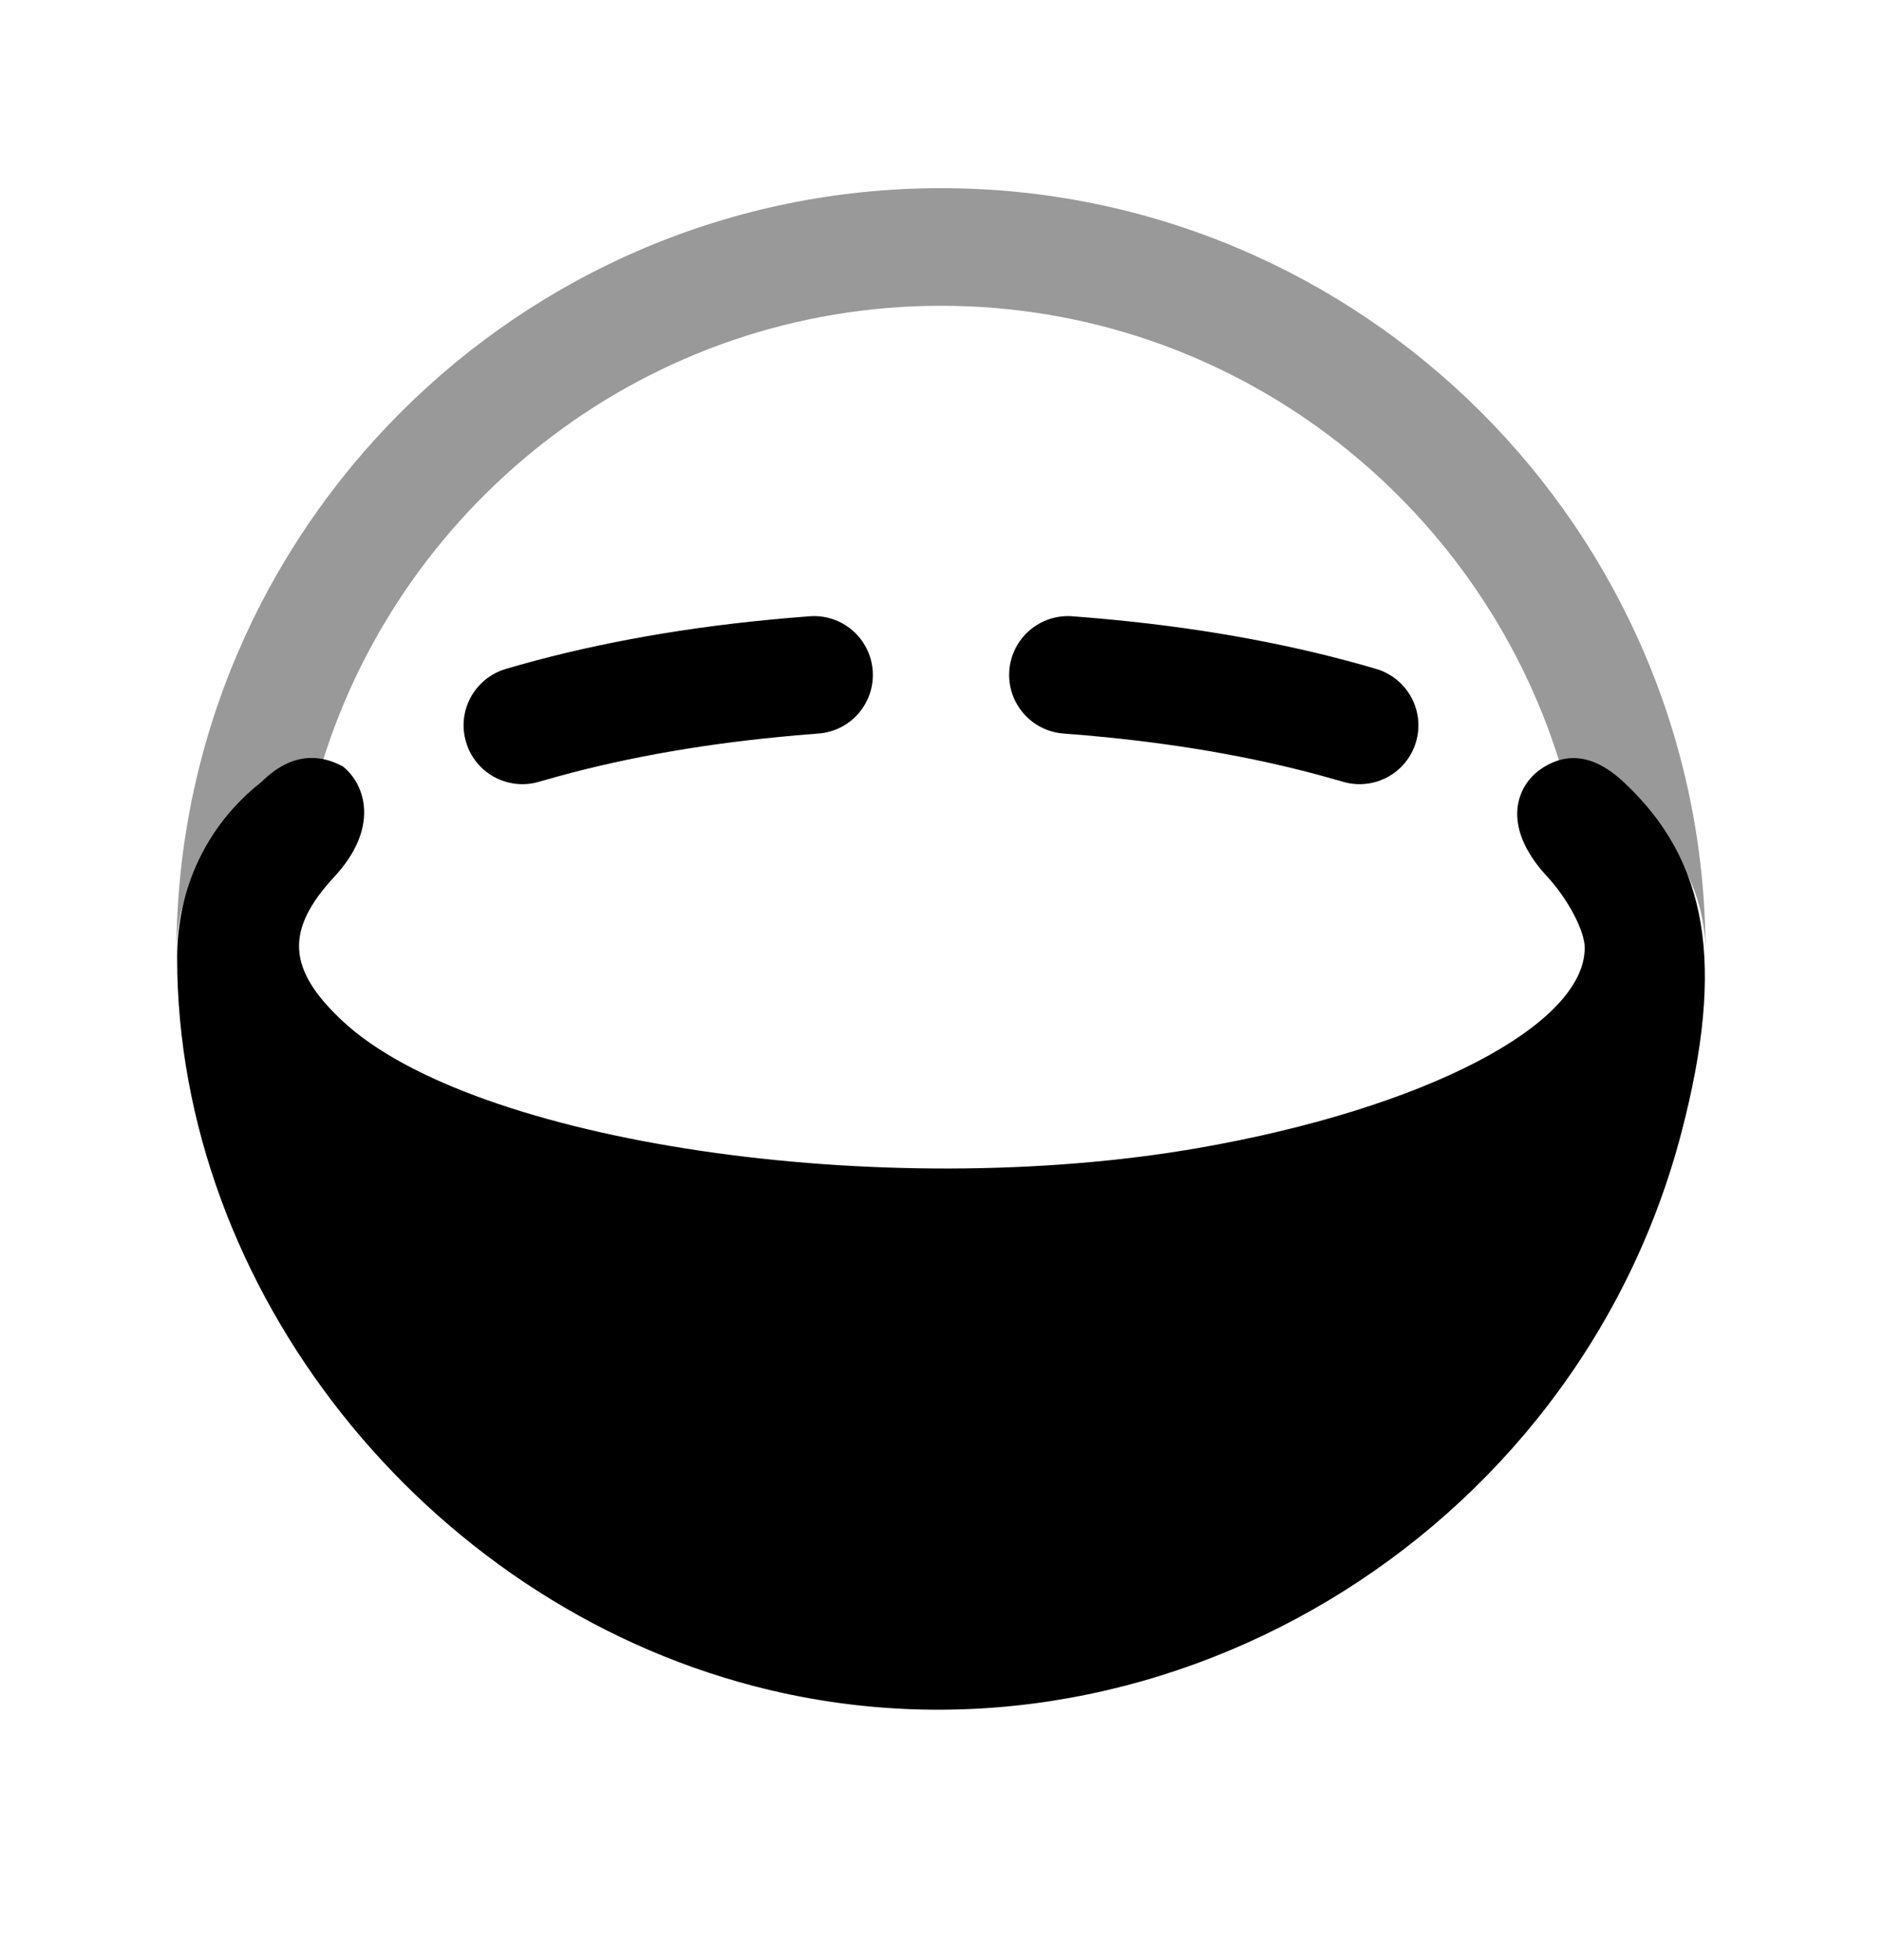 <svg width="24" height="25" viewBox="0 0 24 25" fill="none" xmlns="http://www.w3.org/2000/svg">
<path opacity="0.4" d="M19.896 9.747C18.861 6.373 15.716 3.9 12 3.9C8.285 3.9 5.139 6.374 4.104 9.747C4.073 9.743 4.042 9.741 4.01 9.741C3.85 9.741 3.689 9.792 3.553 9.897C2.823 10.458 2.261 11.208 2.25 12.123C2.265 6.766 6.629 2.4 12 2.4C17.371 2.4 21.735 6.766 21.75 12.124C21.749 12.017 21.74 11.912 21.724 11.81C21.606 11.036 21.092 10.393 20.448 9.897C20.347 9.819 20.233 9.771 20.116 9.752C20.043 9.739 19.968 9.738 19.896 9.747Z" fill="black"/>
<path d="M6.931 9.954L6.874 9.971C6.477 10.088 6.06 9.861 5.943 9.464C5.825 9.067 6.052 8.65 6.45 8.532C7.448 8.237 8.584 8.022 9.805 7.905C9.977 7.888 10.151 7.873 10.327 7.86C10.74 7.83 11.099 8.141 11.129 8.554C11.159 8.967 10.849 9.326 10.435 9.356L10.367 9.362L10.349 9.363C10.215 9.373 10.081 9.385 9.949 9.398C8.845 9.504 7.832 9.694 6.955 9.948L6.944 9.951L6.931 9.954Z" fill="black"/>
<path d="M12.871 8.554C12.901 8.141 13.26 7.83 13.674 7.86C13.849 7.873 14.023 7.888 14.195 7.905C15.416 8.022 16.552 8.237 17.55 8.532C17.948 8.65 18.175 9.067 18.057 9.464C17.94 9.861 17.523 10.088 17.126 9.971L17.069 9.954C17.061 9.952 17.053 9.95 17.045 9.948C16.168 9.694 15.155 9.504 14.051 9.398C13.919 9.385 13.786 9.373 13.651 9.363L13.633 9.362L13.565 9.356C13.152 9.326 12.841 8.967 12.871 8.554Z" fill="black"/>
<path d="M2.259 12.215C2.259 11.319 2.643 10.518 3.331 9.976C3.534 9.775 3.892 9.518 4.372 9.775C4.668 10.011 4.836 10.565 4.264 11.182C3.633 11.863 3.662 12.363 4.369 13.023C6.029 14.573 11.244 15.346 15.288 14.641C18.158 14.14 20.209 13.076 20.209 12.088C20.209 11.873 19.994 11.465 19.732 11.182C19.123 10.526 19.347 10.008 19.661 9.801C20.045 9.547 20.4 9.689 20.706 9.975C21.784 10.982 22.002 12.299 21.444 14.438C20.094 19.623 14.72 22.835 9.619 21.506C5.406 20.409 2.259 16.436 2.259 12.215Z" fill="black"/>
</svg>